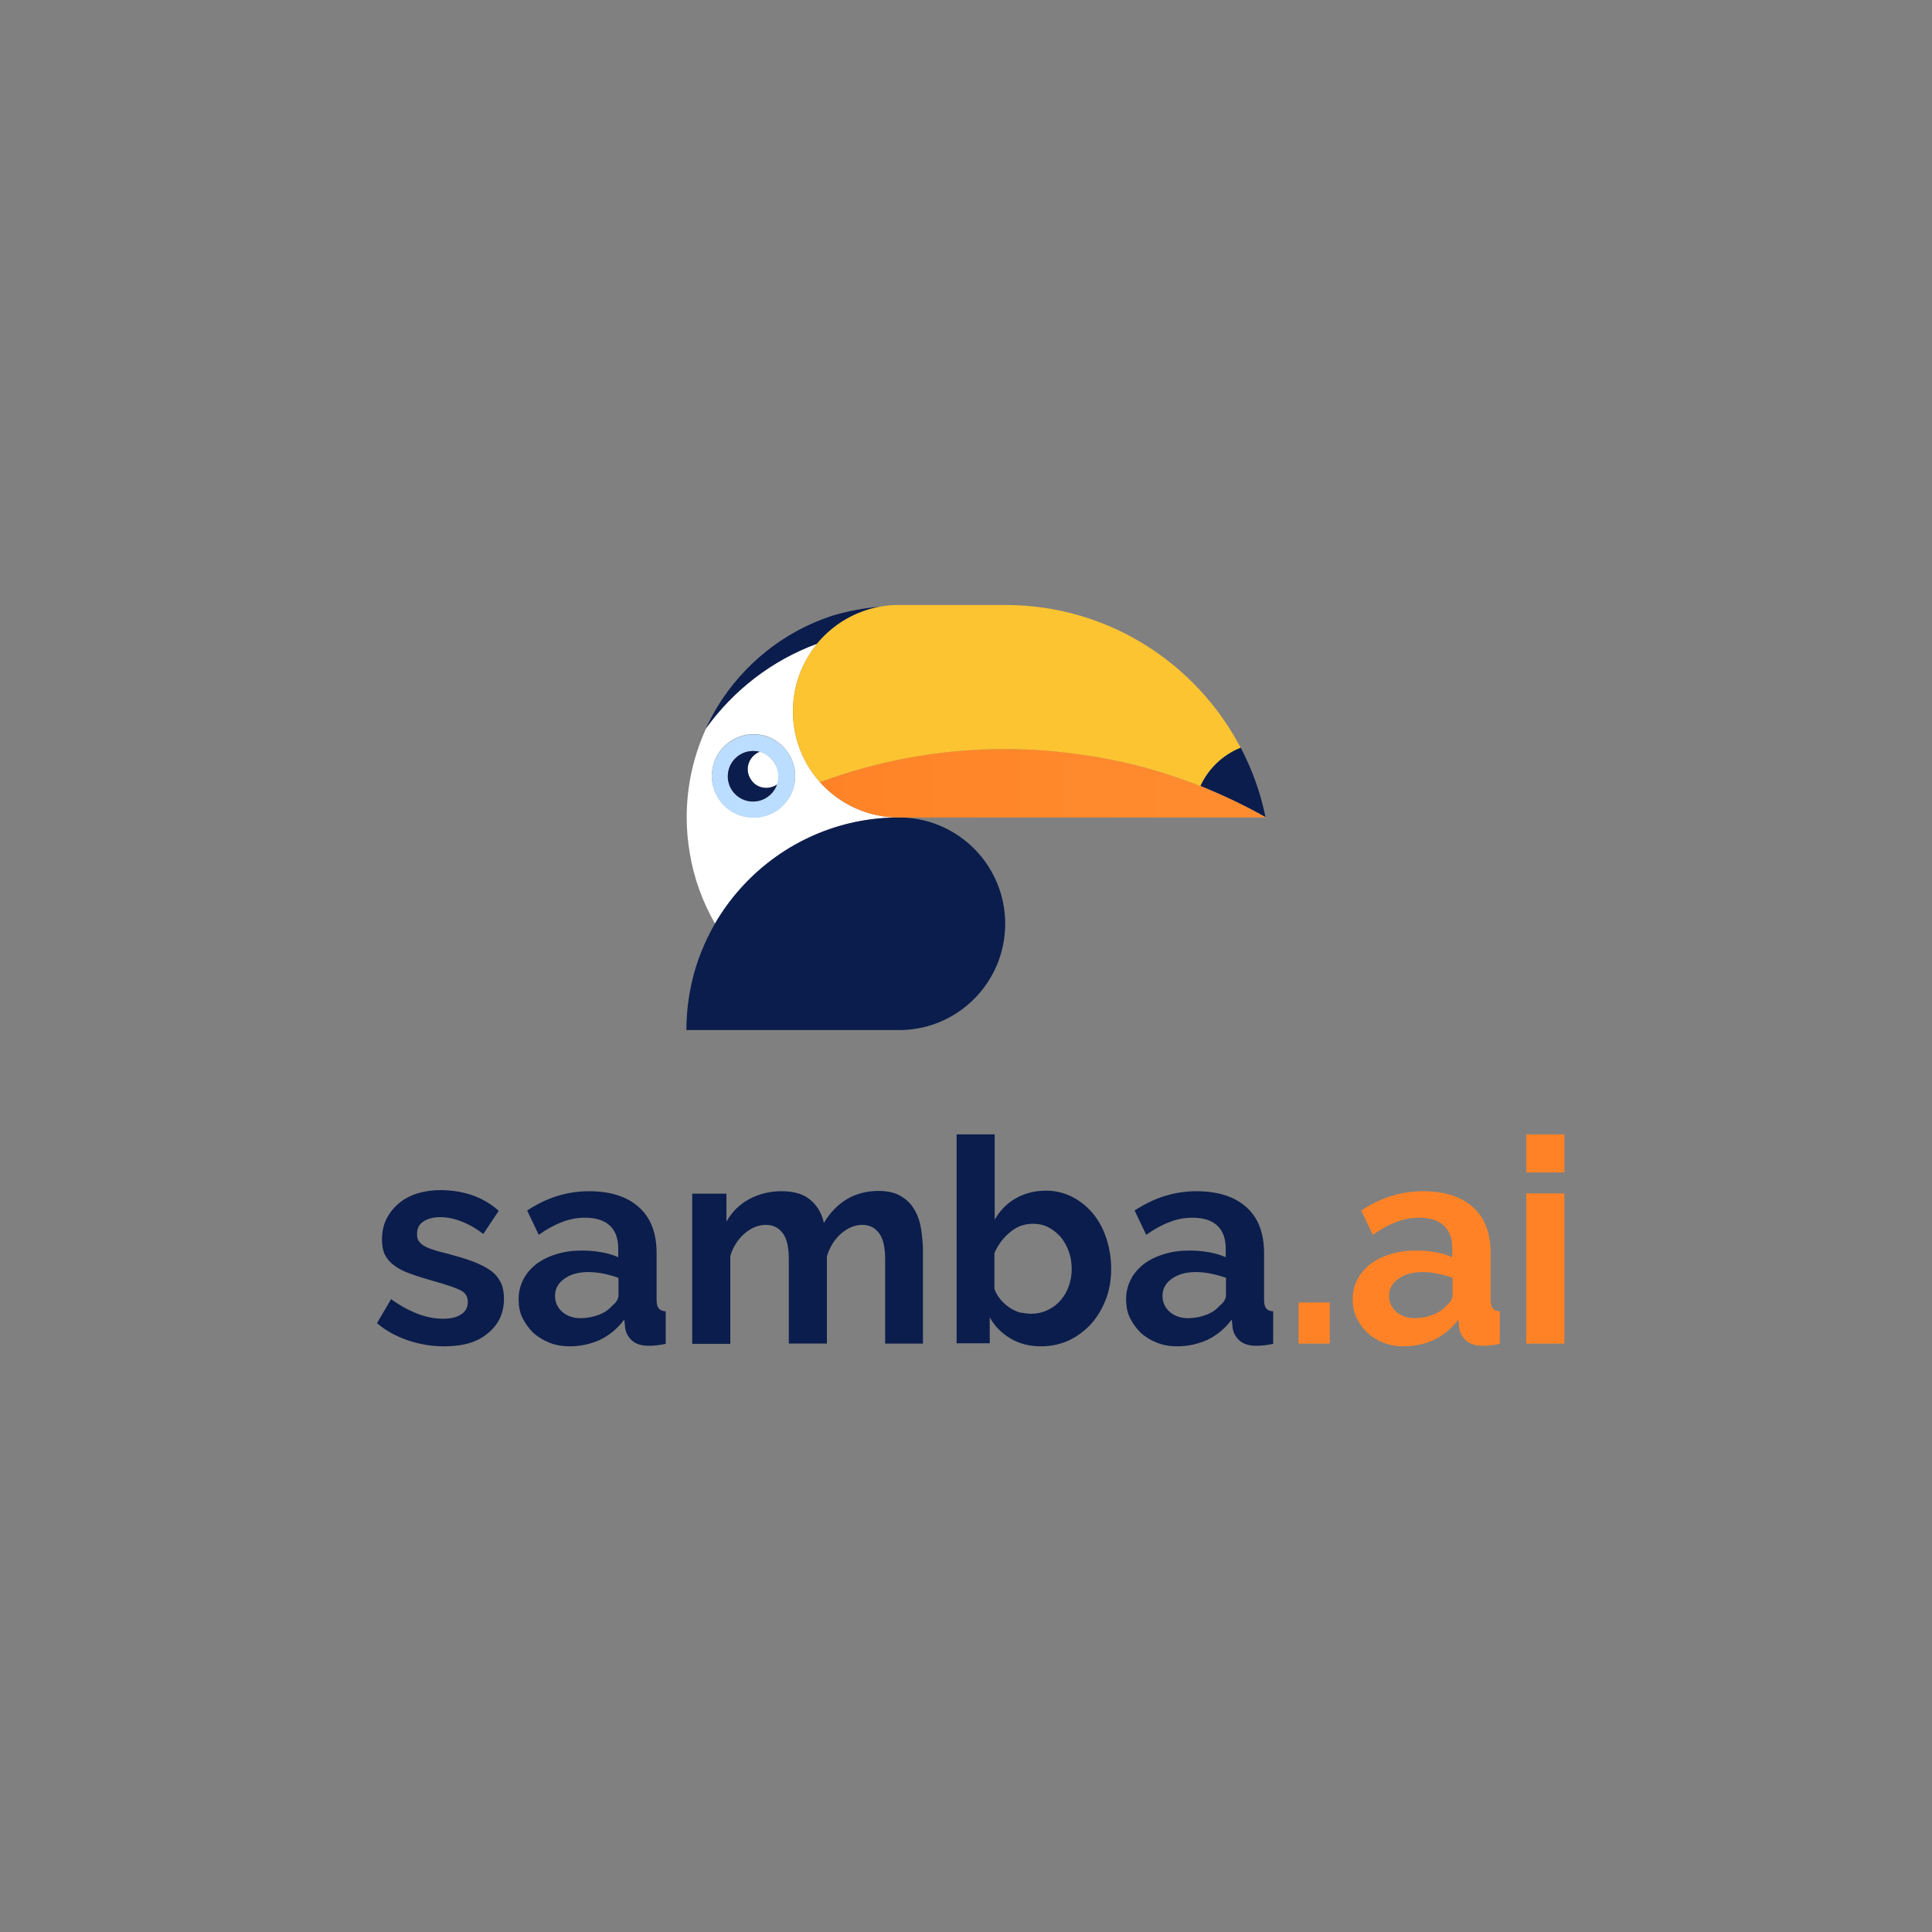 <?xml version="1.0" ?>
<svg xmlns="http://www.w3.org/2000/svg" enable-background="new 0 0 700 700" viewBox="0 0 700 700">
	<rect x="0" y="0" width="700" height="700" fill="#808080" stroke="none"/>
	<style>.st0{fill:#0B1D4C;} .st1{fill:#FF8326;} .st2{fill:none;stroke:#CCCCCC;stroke-miterlimit:10;} .st3{display:none;fill:#0B1D4C;} .st4{opacity:0.4;fill:none;} .st5{fill:#FFFFFF;} .st6{fill:url(#SVGID_1_);} .st7{fill:#BBDDFF;} .st8{fill:#FCC431;}</style>
	<g id="Layer_1">
		<path d="M161 487.8c-4.5 0-8.9-.7-13.3-2.2-4.3-1.5-8-3.5-11.1-6.2l5.1-8.7c3.3 2.4 6.5 4.1 9.6 5.3 3.1 1.2 6.2 1.8 9.3 1.8 2.7 0 4.9-.5 6.5-1.6 1.6-1 2.4-2.5 2.4-4.5 0-1.9-.9-3.4-2.8-4.3-1.9-.9-4.9-1.9-9.1-3.1-3.5-1-6.5-1.9-8.9-2.8-2.5-.9-4.5-1.9-6-3.1-1.5-1.1-2.6-2.5-3.3-3.9-.7-1.5-1-3.3-1-5.3 0-2.8.5-5.3 1.6-7.5s2.6-4.1 4.5-5.7c1.9-1.6 4.2-2.8 6.7-3.6 2.6-.8 5.4-1.2 8.4-1.2 4 0 7.8.6 11.4 1.8 3.5 1.2 6.8 3.1 9.7 5.7l-5.6 8.4c-2.7-2.1-5.4-3.6-8-4.6-2.6-1-5.1-1.5-7.7-1.5-2.3 0-4.3.5-5.9 1.5-1.6 1-2.4 2.5-2.4 4.7 0 1 .2 1.8.6 2.4.4.6 1 1.2 1.8 1.7s1.9 1 3.2 1.4c1.3.5 3 .9 5 1.4 3.7 1 6.9 1.9 9.5 2.9 2.6 1 4.8 2.1 6.5 3.3 1.7 1.2 2.9 2.7 3.7 4.3.8 1.6 1.2 3.6 1.2 5.9 0 5.3-2 9.5-5.9 12.6-3.7 3.2-9 4.7-15.7 4.7zM206.4 487.8c-2.6 0-5-.4-7.3-1.3s-4.2-2.1-5.9-3.6c-1.6-1.6-2.9-3.4-3.9-5.4s-1.4-4.4-1.4-6.8c0-2.6.6-4.9 1.7-7.1 1.1-2.2 2.7-4 4.7-5.6 2-1.5 4.4-2.7 7.3-3.6 2.8-.9 5.9-1.3 9.3-1.3 2.4 0 4.7.2 7 .6 2.3.4 4.3 1 6.1 1.8v-3.1c0-3.6-1-6.4-3-8.3-2-1.9-5-2.9-9-2.9-2.9 0-5.7.5-8.4 1.6-2.7 1-5.6 2.6-8.4 4.6l-4.2-8.8c6.9-4.6 14.4-7 22.4-7 7.7 0 13.8 1.9 18.1 5.8 4.3 3.8 6.4 9.4 6.4 16.7V471c0 1.5.3 2.5.8 3.1.5.6 1.4 1 2.5 1v11.8c-2.3.5-4.4.7-6.1.7-2.6 0-4.6-.6-6-1.8-1.4-1.2-2.3-2.7-2.6-4.7l-.3-3c-2.4 3.2-5.3 5.6-8.7 7.3-3.5 1.6-7.2 2.4-11.1 2.4zm3.9-10.2c2.3 0 4.5-.4 6.6-1.2 2.1-.8 3.7-1.9 4.9-3.3 1.5-1.2 2.3-2.5 2.3-3.9V463c-1.6-.6-3.4-1.1-5.3-1.5-1.9-.4-3.8-.6-5.6-.6-3.6 0-6.5.8-8.7 2.4-2.3 1.6-3.4 3.7-3.4 6.2 0 2.4.9 4.3 2.7 5.9 1.7 1.4 3.9 2.2 6.5 2.2zM334.5 486.8h-13.8v-30.5c0-4.4-.7-7.5-2.2-9.5-1.5-2-3.5-3-6.1-3-2.7 0-5.3 1.1-7.7 3.2-2.4 2.1-4.1 4.9-5.1 8.2v31.6h-13.8v-30.5c0-4.4-.7-7.5-2.2-9.5-1.5-2-3.5-3-6.1-3-2.7 0-5.2 1-7.7 3.1-2.4 2.1-4.2 4.8-5.2 8.2v31.8h-13.8v-54.4h12.4v10.1c2-3.5 4.7-6.2 8.2-8.1 3.5-1.9 7.4-2.9 11.9-2.9s8 1.1 10.5 3.3c2.5 2.2 4 4.9 4.7 8.2 2.2-3.7 5-6.6 8.3-8.6 3.4-2 7.2-3 11.5-3 3.3 0 6 .6 8.1 1.9 2.1 1.2 3.8 2.9 4.9 4.9 1.2 2 2 4.3 2.4 6.8.4 2.6.7 5.2.7 7.8v33.9zM377.2 487.8c-4.1 0-7.8-.9-11-2.8s-5.8-4.4-7.6-7.7v9.4h-12V411h13.8v30.9c1.9-3.3 4.4-5.9 7.6-7.7 3.1-1.8 6.8-2.8 11-2.8 3.5 0 6.7.8 9.6 2.3 2.9 1.5 5.4 3.6 7.5 6.1 2.1 2.6 3.7 5.6 4.8 9 1.1 3.5 1.7 7.1 1.7 10.9 0 3.9-.6 7.6-1.9 11-1.3 3.4-3 6.3-5.3 8.9-2.3 2.5-4.9 4.5-8 6-3.3 1.5-6.6 2.2-10.2 2.2zm-3.8-11.8c2.2 0 4.2-.4 6.1-1.3 1.9-.9 3.4-2 4.7-3.5 1.3-1.5 2.3-3.1 3-5.1.7-1.9 1.1-4 1.1-6.2s-.3-4.3-1-6.3-1.7-3.8-2.9-5.3c-1.3-1.5-2.8-2.7-4.5-3.6-1.7-.9-3.6-1.3-5.7-1.3-3.1 0-5.8 1-8.3 3.1-2.4 2-4.3 4.5-5.6 7.5v13c.5 1.4 1.2 2.6 2.1 3.7.9 1.1 2 2.1 3.1 2.9 1.2.8 2.4 1.4 3.8 1.9 1.4.2 2.8.5 4.1.5zM426.5 487.8c-2.6 0-5-.4-7.3-1.3s-4.2-2.1-5.9-3.6c-1.6-1.6-2.9-3.4-3.9-5.4s-1.4-4.4-1.4-6.8c0-2.6.6-4.9 1.7-7.1 1.1-2.2 2.7-4 4.7-5.6 2-1.5 4.4-2.7 7.3-3.6 2.8-.9 5.9-1.3 9.3-1.3 2.4 0 4.7.2 7 .6 2.3.4 4.3 1 6.1 1.8v-3.1c0-3.6-1-6.4-3-8.3-2-1.9-5-2.9-9-2.9-2.9 0-5.7.5-8.4 1.6-2.7 1-5.6 2.6-8.4 4.6l-4.2-8.8c6.9-4.6 14.4-7 22.4-7 7.7 0 13.8 1.9 18.1 5.8 4.3 3.8 6.4 9.4 6.4 16.7V471c0 1.5.3 2.5.8 3.1.5.6 1.4 1 2.5 1v11.8c-2.3.5-4.4.7-6.1.7-2.6 0-4.6-.6-6-1.8-1.4-1.2-2.3-2.7-2.6-4.7l-.3-3c-2.4 3.2-5.3 5.6-8.7 7.3-3.6 1.6-7.2 2.4-11.1 2.4zm3.9-10.2c2.3 0 4.5-.4 6.6-1.2 2.1-.8 3.7-1.9 4.9-3.3 1.5-1.2 2.3-2.5 2.3-3.9V463c-1.6-.6-3.4-1.1-5.3-1.5-1.9-.4-3.8-.6-5.6-.6-3.6 0-6.5.8-8.7 2.4-2.3 1.6-3.4 3.7-3.4 6.2 0 2.4.9 4.3 2.7 5.9 1.7 1.4 3.9 2.2 6.5 2.2z" class="st0"/>
		<path d="M470.5 486.8v-14.9h11.3v14.9h-11.3zM508.6 487.8c-2.6 0-5-.4-7.3-1.3s-4.2-2.1-5.9-3.6c-1.6-1.6-2.9-3.4-3.9-5.4s-1.4-4.4-1.4-6.8c0-2.6.6-4.9 1.7-7.1 1.1-2.2 2.7-4 4.7-5.6 2-1.5 4.4-2.7 7.3-3.6 2.8-.9 5.9-1.3 9.3-1.3 2.4 0 4.7.2 7 .6 2.3.4 4.3 1 6.1 1.8v-3.1c0-3.6-1-6.4-3-8.3-2-1.9-5-2.9-9-2.9-2.9 0-5.7.5-8.4 1.6-2.7 1-5.6 2.6-8.4 4.6l-4.2-8.8c6.9-4.6 14.4-7 22.4-7 7.7 0 13.8 1.9 18.1 5.8 4.3 3.8 6.4 9.4 6.4 16.7V471c0 1.5.3 2.5.8 3.1.5.6 1.4 1 2.5 1v11.8c-2.3.5-4.4.7-6.1.7-2.6 0-4.6-.6-6-1.8-1.4-1.2-2.3-2.7-2.6-4.7l-.3-3c-2.4 3.2-5.3 5.6-8.7 7.3-3.5 1.6-7.2 2.4-11.1 2.4zm3.9-10.2c2.3 0 4.5-.4 6.6-1.2 2.1-.8 3.7-1.9 4.9-3.3 1.5-1.2 2.3-2.5 2.3-3.9V463c-1.6-.6-3.4-1.1-5.3-1.5-1.9-.4-3.8-.6-5.6-.6-3.6 0-6.5.8-8.7 2.4-2.3 1.6-3.4 3.7-3.4 6.2 0 2.4.9 4.3 2.7 5.9 1.7 1.4 3.9 2.2 6.5 2.2zM553 424.8V411h13.8v13.8H553zm0 62v-54.4h13.8v54.4H553z" class="st1"/>
		<path d="M353.6 450.1L353.6 450.1" class="st2"/>
	</g>
	<g id="Layer_2">
		<path d="M318.9 219.8c-8.9 1.6-16.7 6.2-22.4 12.8-.2.2-.4.5-.6.7-16.3 6-30.2 16.8-40.2 30.7 1.3-2.7 2.7-5.4 4.2-7.9 9.4-15.4 24.1-27.3 41.6-33 5.7-1.7 11.5-2.8 17.4-3.3z" class="st0"/>
		<path d="M328.6 219.8c-11.5-.4-22 4.2-29.4 12.1-.9.3-1.8.5-2.6.8-14.1 4.6-26.6 12.7-36.5 23.5-1.1 1.1-2.1 2.3-3.1 3.5 9.6-17.4 25.6-30.6 44.7-36.5 5.5-1.7 11.3-2.8 17.3-3.3 3.1-.3 6.3-.3 9.6-.1z" class="st3"/>
		<path d="M458.9 296.2L458.6 296.2" class="st4"/>
		<path d="M277.7 273.4c-.8-.5-1.6-.8-2.5-1.1-2.5 1-4.3 3.5-4.3 6.3 0 2.1 1 4 2.5 5.3 1.2 1 2.7 1.5 4.3 1.5 1.4 0 2.8-.4 3.9-1.2.3-1 .5-2 .5-3.1-.1-3.2-1.9-6-4.4-7.7zm0 0c-.8-.5-1.6-.8-2.5-1.1-2.5 1-4.3 3.5-4.3 6.3 0 2.1 1 4 2.5 5.3 1.2 1 2.7 1.5 4.3 1.5 1.4 0 2.8-.4 3.9-1.2.3-1 .5-2 .5-3.1-.1-3.2-1.9-6-4.4-7.7zm19.4 10c-6.1-6.8-9.8-15.8-9.8-25.7 0-9.3 3.3-17.7 8.7-24.4-16.3 6-30.2 16.8-40.2 30.7-4.5 9.8-7 20.7-7 32.2 0 4.4.4 8.7 1.1 12.8 1.5 9.2 4.7 17.9 9.2 25.7 2.6-4.5 5.7-8.8 9.2-12.7 13.8-15.5 33.8-25.4 56.1-25.8h1.4c-11.4 0-21.7-4.9-28.7-12.8zm-10.5 4.3c-2.4 5.1-7.6 8.5-13.6 8.5-1 0-2-.1-2.9-.3h-.1c-6.9-1.4-12.1-7.5-12.1-14.8 0-8.3 6.8-15.1 15.1-15.1 2.7 0 5.3.7 7.5 2 4.5 2.6 7.6 7.5 7.6 13.1 0 2.4-.5 4.6-1.5 6.6zm-8.9-14.3c-.8-.5-1.6-.8-2.5-1.1-2.5 1-4.3 3.5-4.3 6.3 0 2.1 1 4 2.5 5.3 1.2 1 2.7 1.5 4.3 1.5 1.4 0 2.8-.4 3.9-1.2.3-1 .5-2 .5-3.1-.1-3.2-1.9-6-4.4-7.7z" class="st5"/>
		<path d="M364.2 334.7c0 20.9-16.6 37.9-37.3 38.5h-78.2c0-6 .7-11.9 2-17.5 1.7-7.5 4.6-14.5 8.3-21 2.6-4.5 5.7-8.8 9.2-12.7 13.8-15.5 33.8-25.4 56.1-25.8h2.7c20.7.7 37.2 17.7 37.2 38.5z" class="st0"/>
		<linearGradient id="SVGID_1_" x1="297.091" x2="458.555" y1="283.808" y2="283.808" gradientUnits="userSpaceOnUse">
			<stop offset="0" stop-color="#FF8326"/>
			<stop offset=".999" stop-color="#FF8D30"/>
		</linearGradient>
		<path d="M458.6 296.2H325.8c-11.4 0-21.6-4.9-28.7-12.8 20.2-7.5 41.9-11.7 64.7-12h2.5c12.1 0 23.9 1.1 35.4 3.3.9.2 1.7.3 2.6.5 11.3 2.3 22.2 5.5 32.6 9.6 8.2 3.2 16.1 7 23.6 11.3 0 0 0 .1.1.1z" class="st6"/>
		<path d="M458.9 296.2h-.3v-.2c0 .1.2.2.3.2z" class="st4"/>
		<path d="M458.5 296c-7.6-4.3-15.5-8-23.6-11.3 2.9-6.3 8.2-11.3 14.6-13.9 4.1 7.9 7.2 16.3 9 25.2z" class="st0"/>
		<path d="M458.9 296.2h-.3v-.2c0 .1.2.2.3.2z" class="st4"/>
		<path d="M280.5 268.1c-2.2-1.3-4.8-2-7.5-2-8.3 0-15.1 6.8-15.1 15.1 0 7.3 5.2 13.4 12.1 14.8h.1c.9.2 1.9.3 2.9.3 6 0 11.2-3.5 13.6-8.5 1-2 1.5-4.2 1.5-6.5 0-5.8-3.1-10.7-7.6-13.2zm1 16.2c-1.3 3.6-4.7 6.1-8.6 6.1-.5 0-1 0-1.5-.1-4.4-.7-7.7-4.5-7.7-9 0-5.1 4.1-9.2 9.2-9.2.8 0 1.6.1 2.3.3.9.2 1.7.6 2.5 1.1 2.6 1.6 4.3 4.5 4.3 7.8 0 1-.2 2-.5 3z" class="st7"/>
		<path d="M281.5 284.3c-1.3 3.6-4.7 6.1-8.6 6.1-.5 0-1 0-1.5-.1-4.4-.7-7.7-4.5-7.7-9 0-5.1 4.1-9.2 9.2-9.2.8 0 1.6.1 2.3.3-2.5 1-4.3 3.5-4.3 6.3 0 2.1 1 4 2.5 5.3 1.2 1 2.7 1.5 4.3 1.5 1.3 0 2.7-.5 3.8-1.2z" class="st0"/>
		<path d="M282 281.2c0 1.1-.2 2.1-.5 3.1-1.1.8-2.4 1.2-3.9 1.2-1.6 0-3.1-.6-4.3-1.5-1.5-1.3-2.5-3.1-2.5-5.3 0-2.9 1.8-5.4 4.3-6.3.9.2 1.7.6 2.5 1.1 2.6 1.6 4.4 4.4 4.4 7.7z" class="st4"/>
		<path d="M449.5 270.9c-6.5 2.6-11.7 7.6-14.6 13.9-10.5-4.1-21.4-7.4-32.6-9.6-.9-.2-1.7-.3-2.6-.5-11.5-2.1-23.3-3.3-35.4-3.3h-2.5c-22.7.3-44.5 4.5-64.7 12-6.1-6.8-9.8-15.8-9.8-25.7 0-9.3 3.3-17.7 8.7-24.4 6.8-8.3 17-13.7 28.5-14.1h39.8c37 0 69.1 21 85.2 51.7z" class="st8"/>
	</g>
</svg>